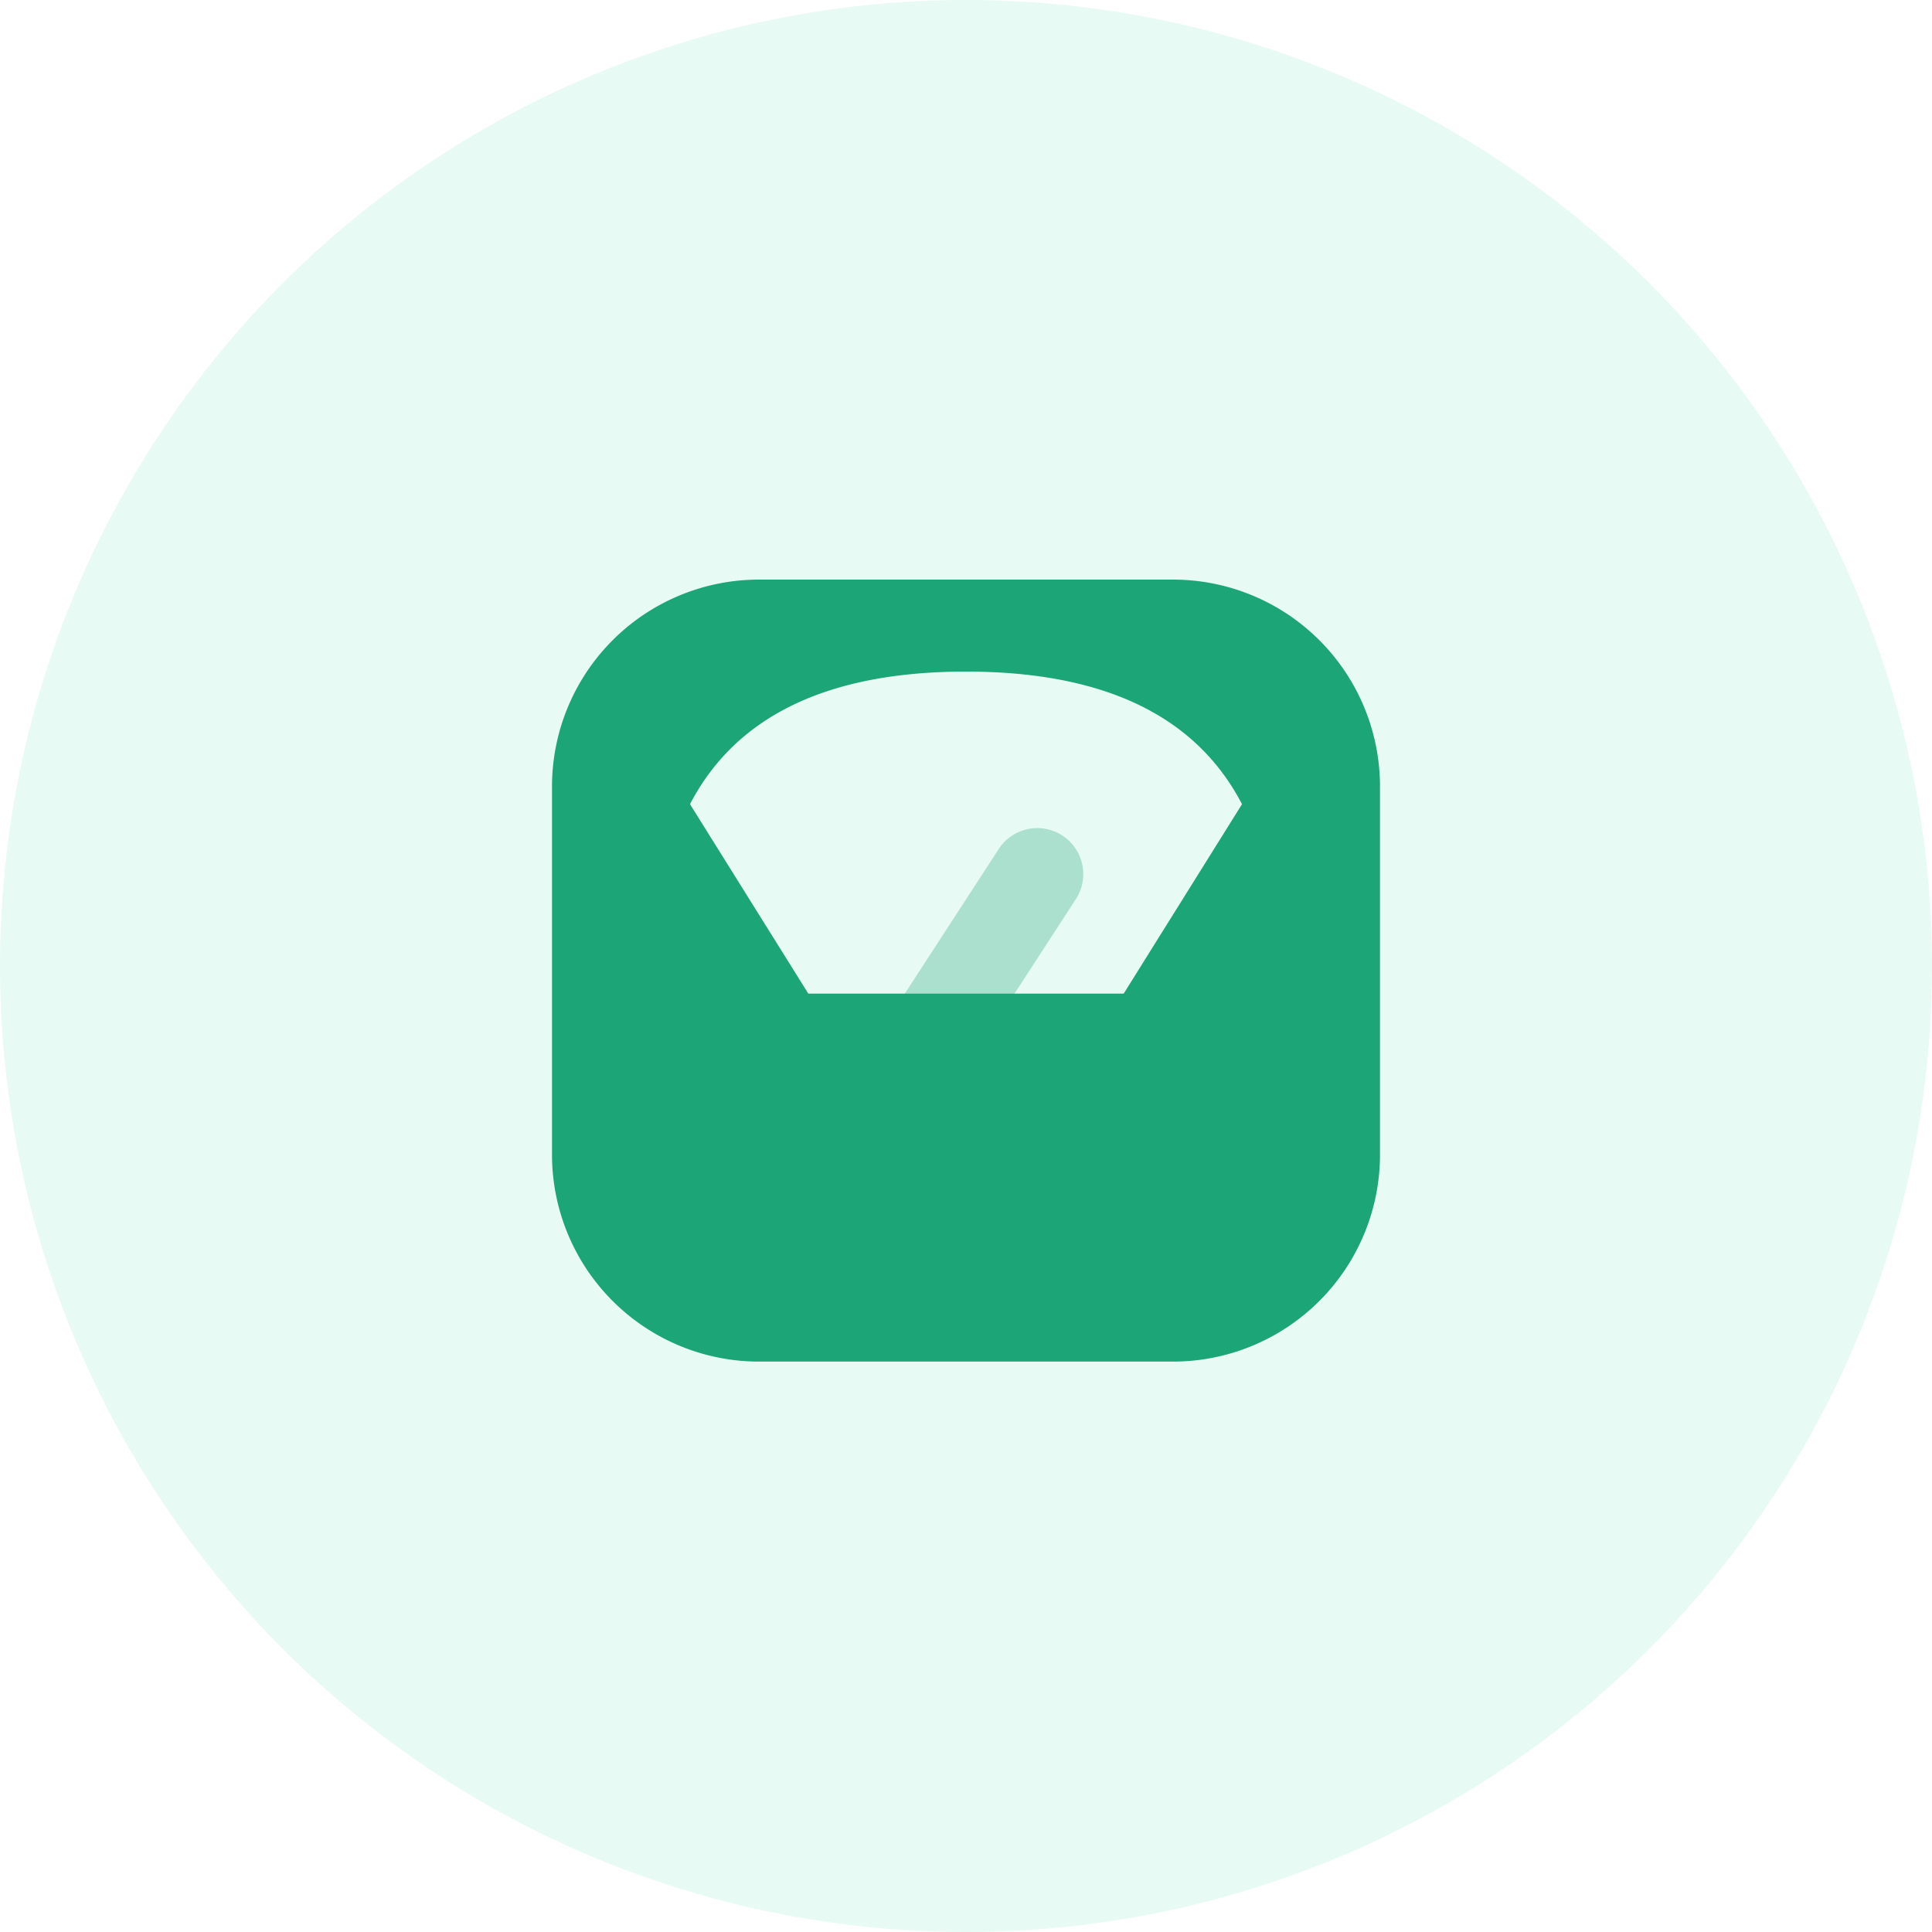 <svg viewBox="0 0 70 70" fill="none" xmlns="http://www.w3.org/2000/svg"><circle cx="35" cy="35" r="35" fill="#1BC98E" fill-opacity=".1"/><path opacity=".3" d="M39 32.547a1.667 1.667 0 00-2.795-1.816l-5.129 7.898a1.667 1.667 0 002.796 1.816L39 32.547z" fill="#1CA677"/><path fill-rule="evenodd" clip-rule="evenodd" d="M27.5 21h15a7.5 7.5 0 017.5 7.5v13.333a7.5 7.5 0 01-7.5 7.5h-15a7.5 7.5 0 01-7.5-7.5V28.5a7.5 7.5 0 017.5-7.5zM25 29.137L29.286 36h11.428L45 29.137c-1.667-3.202-5-4.804-10-4.804s-8.333 1.602-10 4.804z" fill="#1CA677"/></svg>